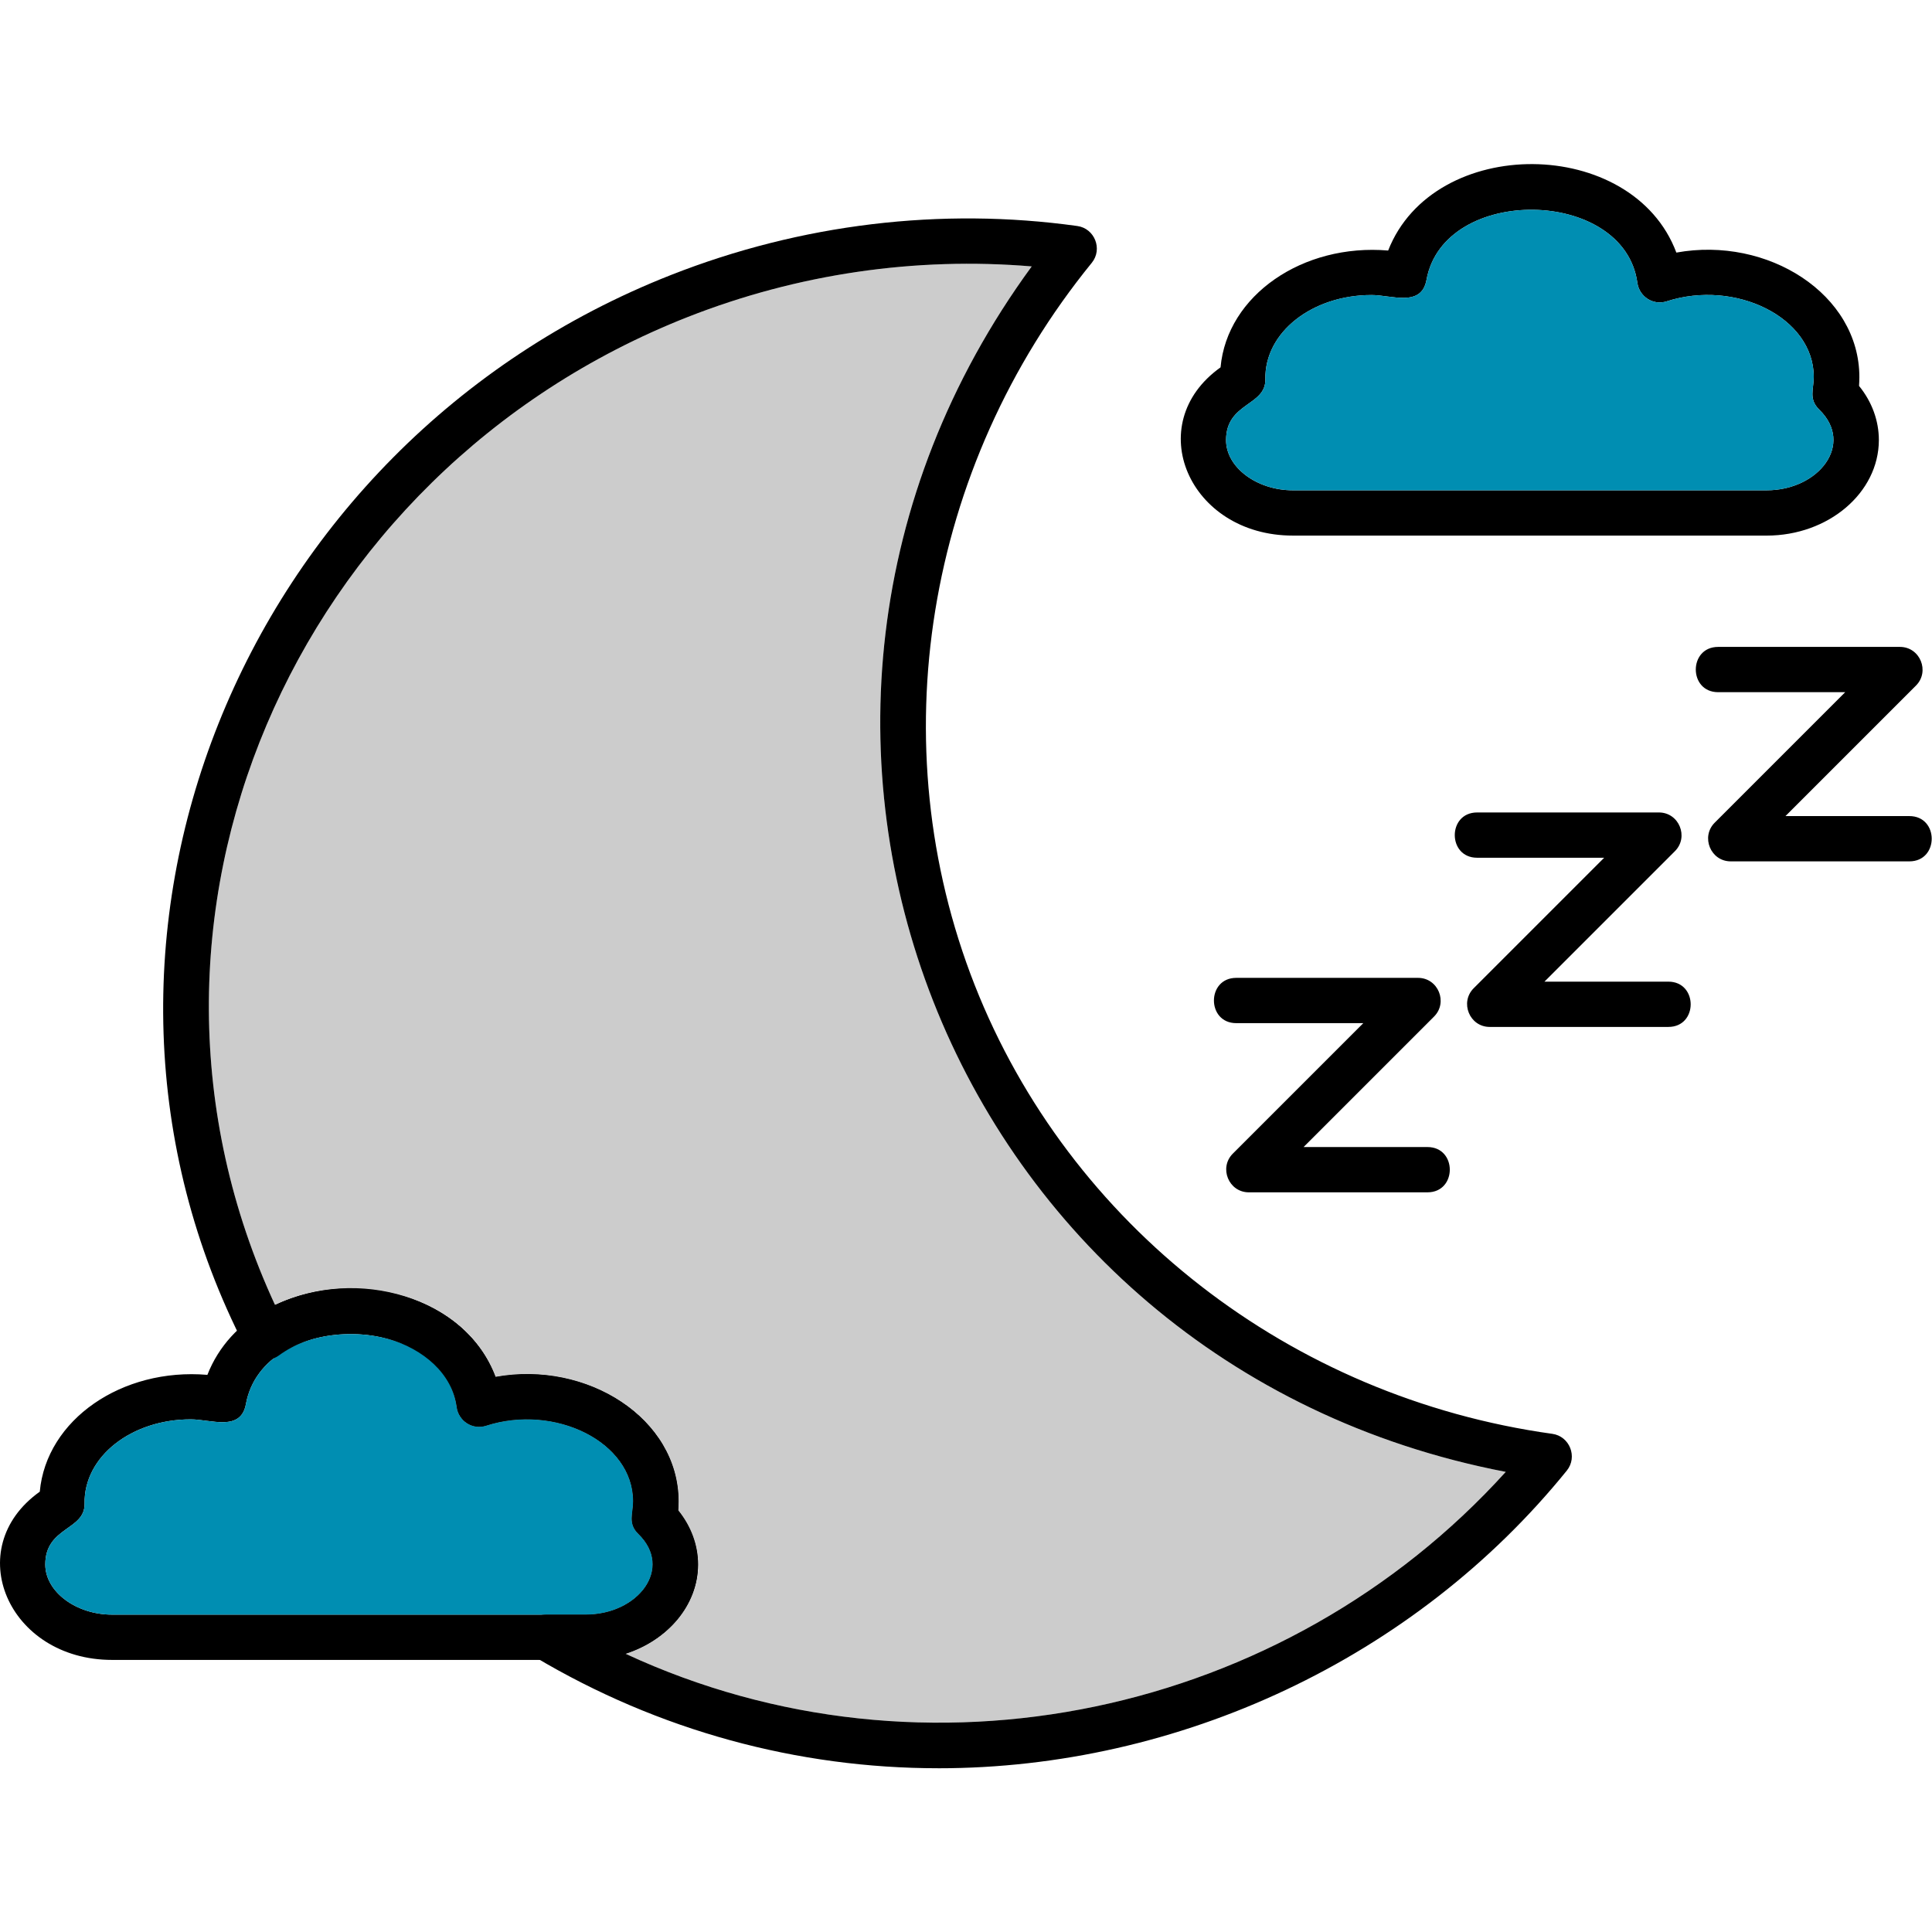 <?xml version="1.0" encoding="UTF-8"?>
<!DOCTYPE svg PUBLIC "-//W3C//DTD SVG 1.1//EN" "http://www.w3.org/Graphics/SVG/1.1/DTD/svg11.dtd">
<!-- Creator: CorelDRAW -->
<svg xmlns="http://www.w3.org/2000/svg" xml:space="preserve" width="1.707in" height="1.707in" version="1.1" style="shape-rendering:geometricPrecision; text-rendering:geometricPrecision; image-rendering:optimizeQuality; fill-rule:evenodd; clip-rule:evenodd"
viewBox="0 0 1706.66 1706.66"
 xmlns:xlink="http://www.w3.org/1999/xlink"
 xmlns:xodm="http://www.corel.com/coreldraw/odm/2003">
 <defs>
  <style type="text/css">
   <![CDATA[
    .fil0 {fill:black}
    .fil2 {fill:#008EB2}
    .fil1 {fill:#CCCCCC}
   ]]>
  </style>
 </defs>
 <g id="Layer_x0020_1">
  <path class="fil0" d="M1560.55 473.12l-418.47 0c-91.94,0 -134.14,-98.56 -63.89,-148.61 5.79,-63.67 72.63,-109.61 148.06,-103.2 40.23,-102.76 215.91,-101.44 254.58,1.81 80.74,-14.67 161.67,36.69 161.67,110 0,2.64 -0.14,5.28 -0.28,7.78 11.39,14.03 17.5,30.69 17.5,47.92 -0.13,46.53 -44.58,84.31 -99.16,84.31zm-349.03 -212.5c-52.07,0 -94.53,32.66 -93.75,74.44 0.44,23.67 -34.72,20.37 -34.72,53.75 0,24.03 27.08,44.31 59.03,44.31l418.47 0c46.2,0 77.76,-40.85 46.53,-71.25 -9.61,-9.35 -4.86,-18.07 -4.86,-28.89 0,-52.76 -69.42,-86.34 -129.86,-66.81 -12.11,3.91 -24.3,-4.2 -25.97,-16.39 -11.61,-84.31 -170.95,-86.72 -186.25,-2.64 -4.48,24.59 -30.86,13.47 -48.61,13.47z"/>
  <path class="fil0" d="M1260.97 1053.26l-157.78 0c-17.85,0 -26.62,-21.72 -14.17,-34.17l115.28 -115.28 -112.23 0c-26.3,0 -26.3,-40 0,-40l160.56 0c17.85,0 26.62,21.72 14.17,34.17l-115.28 115.28 109.45 -0c26.31,0 26.31,40 0,40z"/>
  <path class="fil0" d="M1473.75 907.15l-157.78 0c-17.85,0 -26.62,-21.72 -14.17,-34.17l115.28 -115.28 -112.22 0c-26.35,0 -26.35,-40 0,-40l160.56 0c17.85,0 26.62,21.72 14.17,34.17l-115.28 115.28 109.45 -0c26.23,0 26.39,40 0,40z"/>
  <path class="fil0" d="M1686.66 760.9l-157.78 0c-17.85,0 -26.62,-21.72 -14.17,-34.17l115.28 -115.28 -112.22 0c-26.35,0 -26.35,-40 0,-40l160.56 0c17.85,0 26.62,21.72 14.17,34.17l-115.28 115.28 109.44 -0c26.33,0 26.33,40 0,40z"/>
  <path class="fil0" d="M517.5 1466.31l-418.47 0c-91.94,0 -134.14,-98.56 -63.89,-148.61 5.79,-63.67 72.63,-109.61 148.06,-103.2 40.23,-102.76 215.91,-101.44 254.58,1.81 80.74,-14.67 161.67,36.69 161.67,110 0,2.64 -0.14,5.28 -0.28,7.92 11.39,14.03 17.5,30.69 17.5,47.92 -0.14,46.39 -44.58,84.17 -99.17,84.17zm-349.03 -212.5c-52.07,0 -94.53,32.66 -93.75,74.44 0.44,23.67 -34.72,20.37 -34.72,53.75 0,24.03 27.08,44.31 59.03,44.31l418.47 0c46.43,0 77.68,-40.93 46.53,-71.25 -9.58,-9.33 -4.72,-17.8 -4.72,-28.89 0,-52.76 -69.42,-86.34 -129.86,-66.81 -12.14,3.93 -24.32,-4.25 -25.97,-16.39 -11.44,-84.26 -170.94,-86.77 -186.25,-2.64 -4.48,24.6 -30.9,13.47 -48.75,13.47z"/>
  <path class="fil1" d="M360.18 1145.99c34.7,11.29 64.27,34.76 77.59,70.32 80.74,-14.67 161.67,36.69 161.67,110 0,2.64 -0.14,5.28 -0.28,7.92 0.38,1.18 35.26,40.2 5.85,87.34 -11.24,17.93 -29.83,32.04 -52.38,39.33 264.74,122.94 582.44,54.78 777.5,-160.7 -494.08,-94.93 -715.28,-659.56 -418.75,-1064.86 -102.5,-8.61 -206.81,6.53 -303.89,44.72 -348.54,137.11 -521.82,532.71 -364.61,872.54 37.74,-17.78 78.15,-18.54 117.3,-6.62z"/>
  <path class="fil2" d="M1142.08 433.12l418.47 0c46.2,0 77.76,-40.85 46.53,-71.25 -9.61,-9.35 -4.86,-18.07 -4.86,-28.89 0,-52.76 -69.42,-86.34 -129.86,-66.81 -12.11,3.91 -24.3,-4.2 -25.97,-16.39 -11.61,-84.31 -170.95,-86.72 -186.25,-2.64 -4.48,24.59 -30.86,13.47 -48.61,13.47 -52.07,0 -94.53,32.66 -93.75,74.44 0.44,23.67 -34.72,20.37 -34.72,53.75 0,24.03 27.08,44.31 59.03,44.31z"/>
  <path class="fil2" d="M559.3 1326.18c0,-52.76 -69.42,-86.34 -129.86,-66.81 -12.14,3.93 -24.32,-4.25 -25.97,-16.39 -11.44,-84.26 -170.94,-86.77 -186.25,-2.64 -4.48,24.6 -30.9,13.47 -48.75,13.47 -52.07,0 -94.53,32.66 -93.75,74.44 0.44,23.67 -34.72,20.37 -34.72,53.75 0,24.03 27.08,44.31 59.03,44.31l418.47 0c46.43,0 77.68,-40.93 46.53,-71.25 -9.58,-9.33 -4.72,-17.8 -4.72,-28.89z"/>
  <path class="fil0" d="M829.02 1562.01c-124.31,0 -247.08,-33.06 -356.81,-98.47 -17.39,-10.31 -9.91,-37.22 10.28,-37.22l35 -0c46.44,-0 77.67,-40.94 46.53,-71.25 -9.59,-9.33 -4.72,-17.9 -4.72,-28.89 0,-52.76 -69.42,-86.34 -129.86,-66.81 -12.14,3.93 -24.32,-4.25 -25.97,-16.39 -8.03,-59.14 -101.06,-86.5 -157.22,-45.56 -9.91,7.22 -23.98,3.67 -29.58,-7.22 -183.22,-355.98 -5.39,-797.35 376.25,-947.36 114.44,-45 238.47,-60 358.75,-43.19 15.24,2.11 22.62,20.34 12.78,32.5 -147.36,180.97 -186.94,425.42 -103.47,637.92 83.61,212.5 279.03,364.31 510.28,396.53 15.23,2.11 22.63,20.33 12.78,32.5 -134.44,166.07 -342.63,262.92 -555,262.92zm-276.39 -101.11c264.74,122.94 582.44,54.78 777.5,-160.7 -494.08,-94.93 -715.28,-659.56 -418.75,-1064.86 -102.5,-8.61 -206.81,6.53 -303.89,44.72l0 0c-348.67,137.17 -521.94,533 -364.44,872.91 72.16,-35.09 168.42,-6.89 194.72,63.33 80.74,-14.67 161.67,36.69 161.67,110 0,2.64 -0.14,5.28 -0.28,7.92 11.39,14.03 17.5,30.69 17.5,47.92 -0.13,35.83 -26.66,66.67 -64.02,78.75zm47.5 -1199.44l0 0z"/>
 </g>
</svg>

